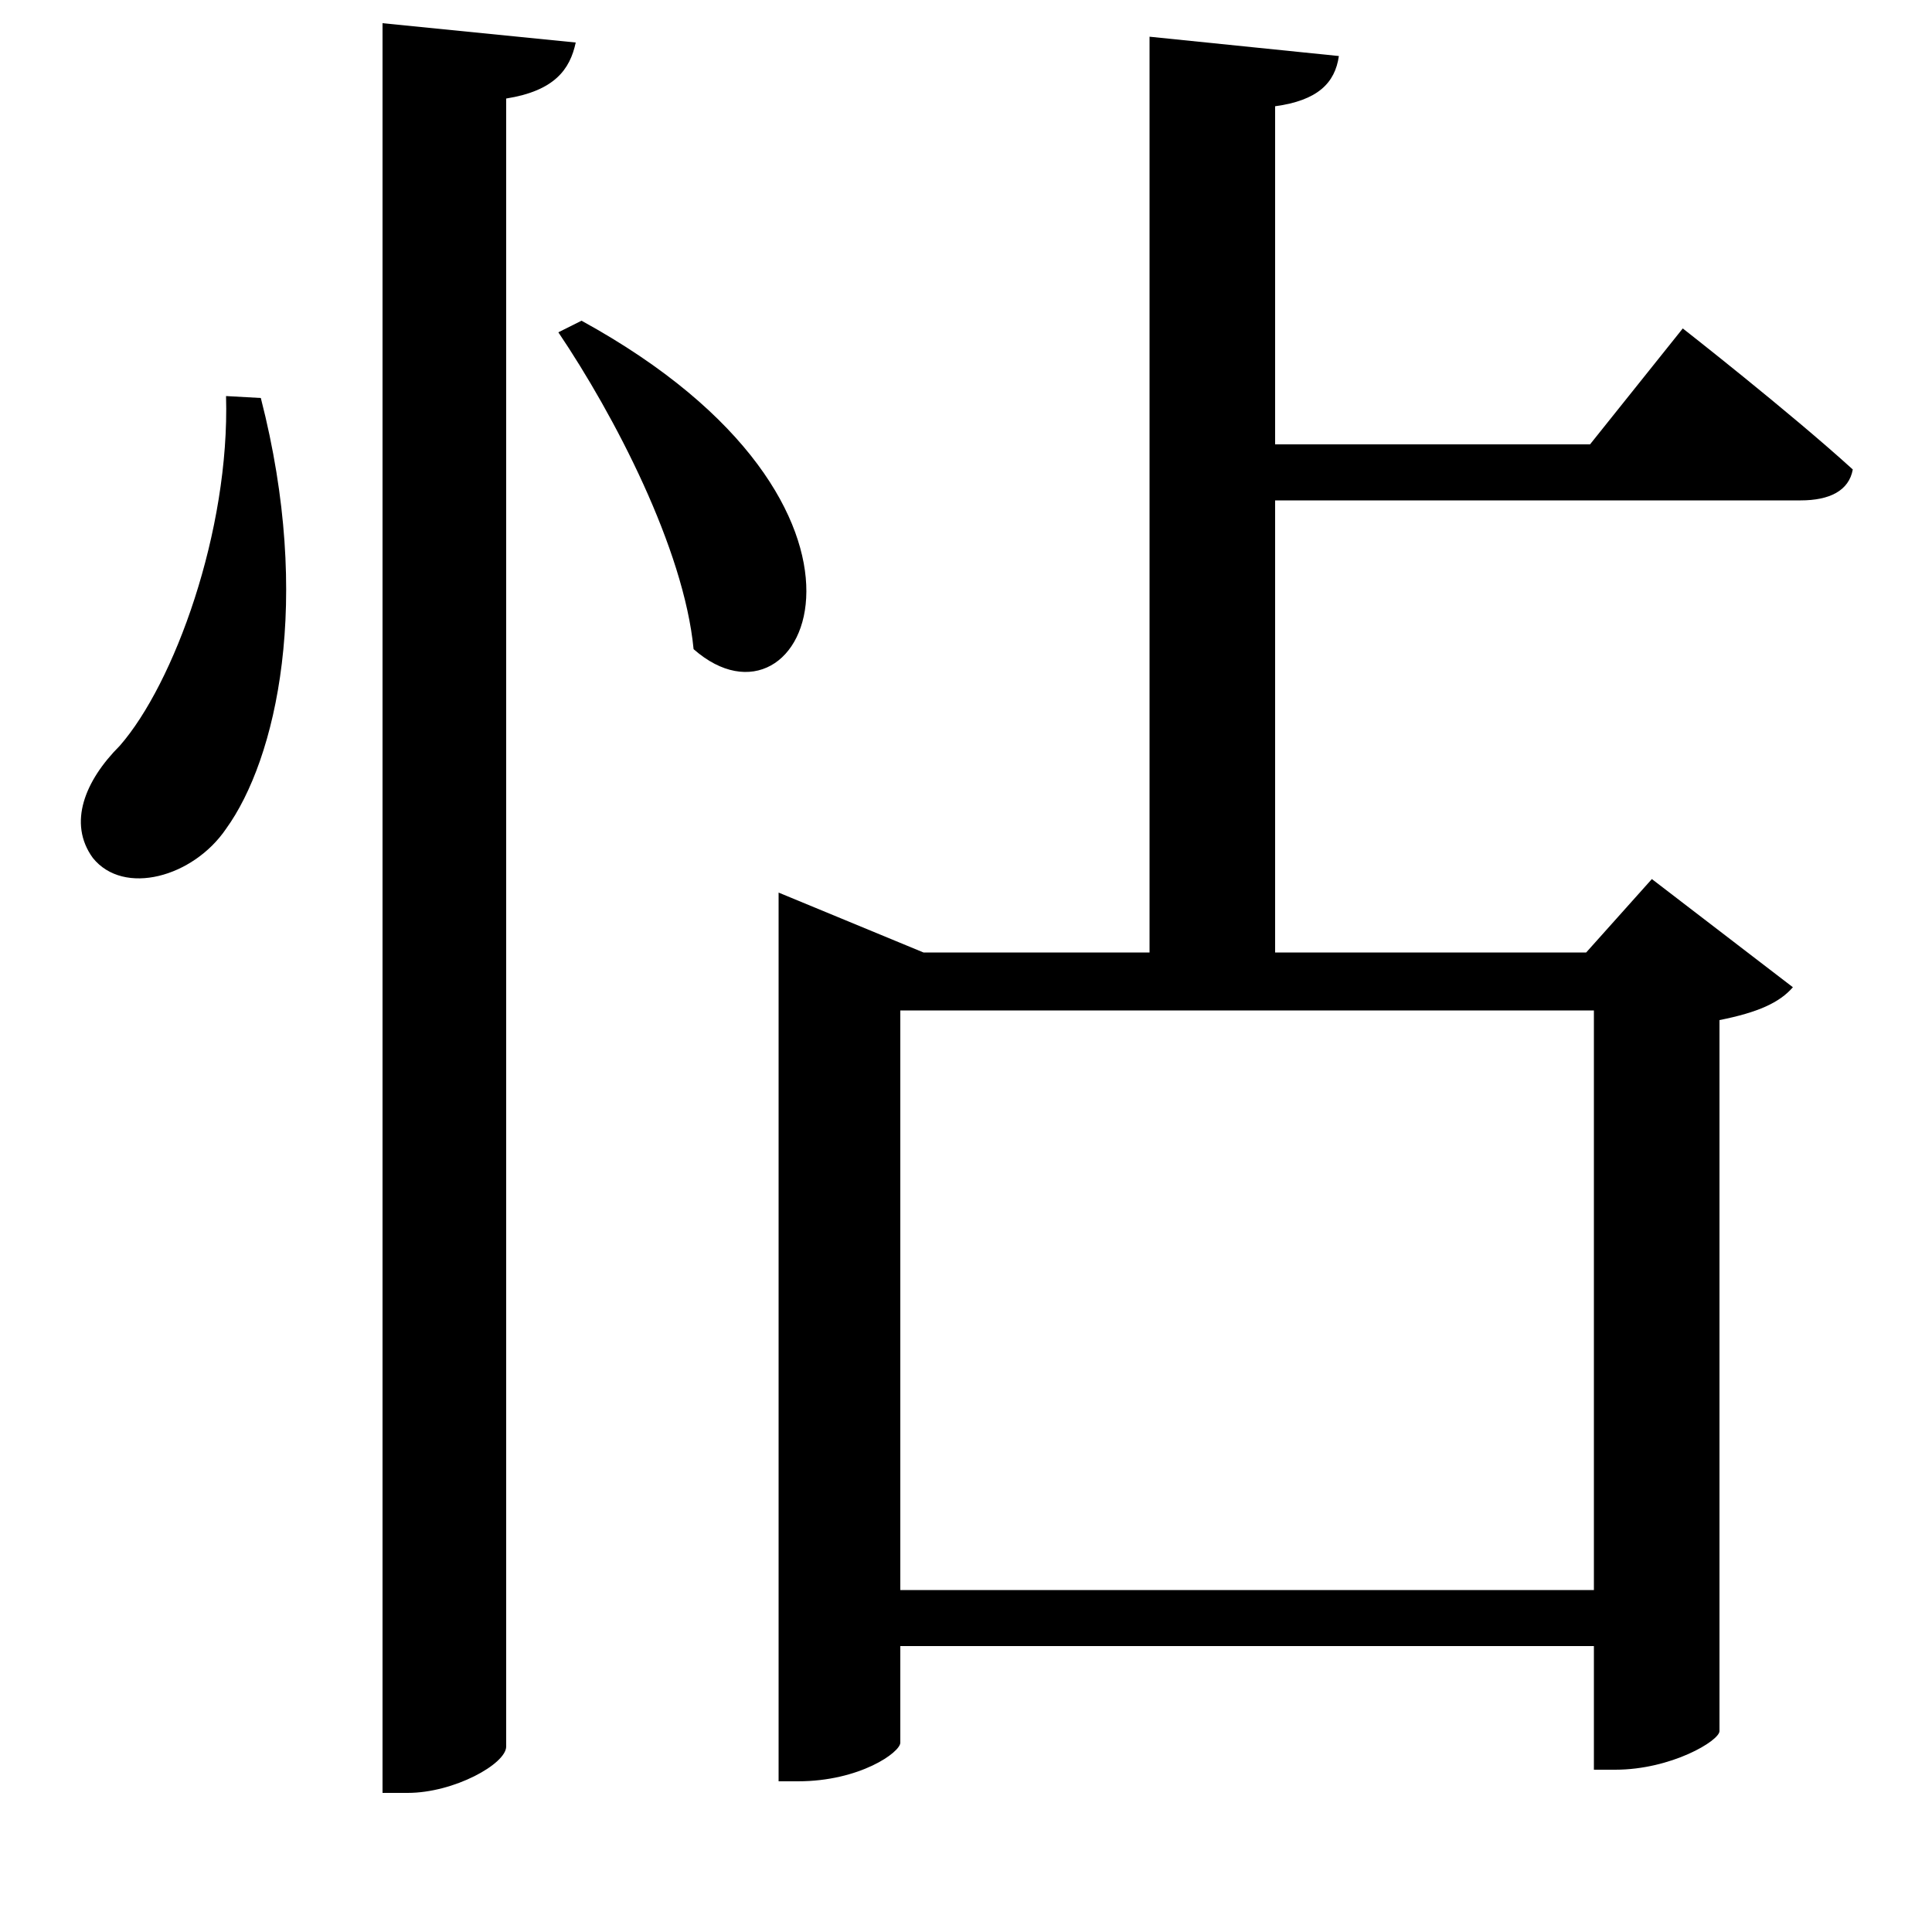 <svg xmlns="http://www.w3.org/2000/svg"
    viewBox="0 0 1000 1000">
  <!--
© 2017-2023 Adobe (http://www.adobe.com/).
Noto is a trademark of Google Inc.
This Font Software is licensed under the SIL Open Font License, Version 1.1. This Font Software is distributed on an "AS IS" BASIS, WITHOUT WARRANTIES OR CONDITIONS OF ANY KIND, either express or implied. See the SIL Open Font License for the specific language, permissions and limitations governing your use of this Font Software.
http://scripts.sil.org/OFL
  -->
<path d="M198 12L198 928 211 928C235 928 262 913 262 904L262 51C287 47 295 36 298 22ZM117 205C119 275 90 354 62 386 44 404 35 426 48 444 64 464 100 454 117 429 143 393 162 311 135 206ZM301 166L289 172C318 215 354 284 359 336 417 387 476 262 301 166ZM403 493L403 922 413 922C445 922 466 907 466 902L466 852 825 852 825 916 836 916C865 916 890 901 890 896L890 528C910 524 921 519 928 511L855 455 821 493 660 493 660 259 932 259C947 259 957 254 959 243 926 213 871 170 871 170L823 230 660 230 660 55C682 52 691 43 693 29L595 19 595 493 478 493 403 462ZM466 823L466 523 825 523 825 823Z"/>
</svg>